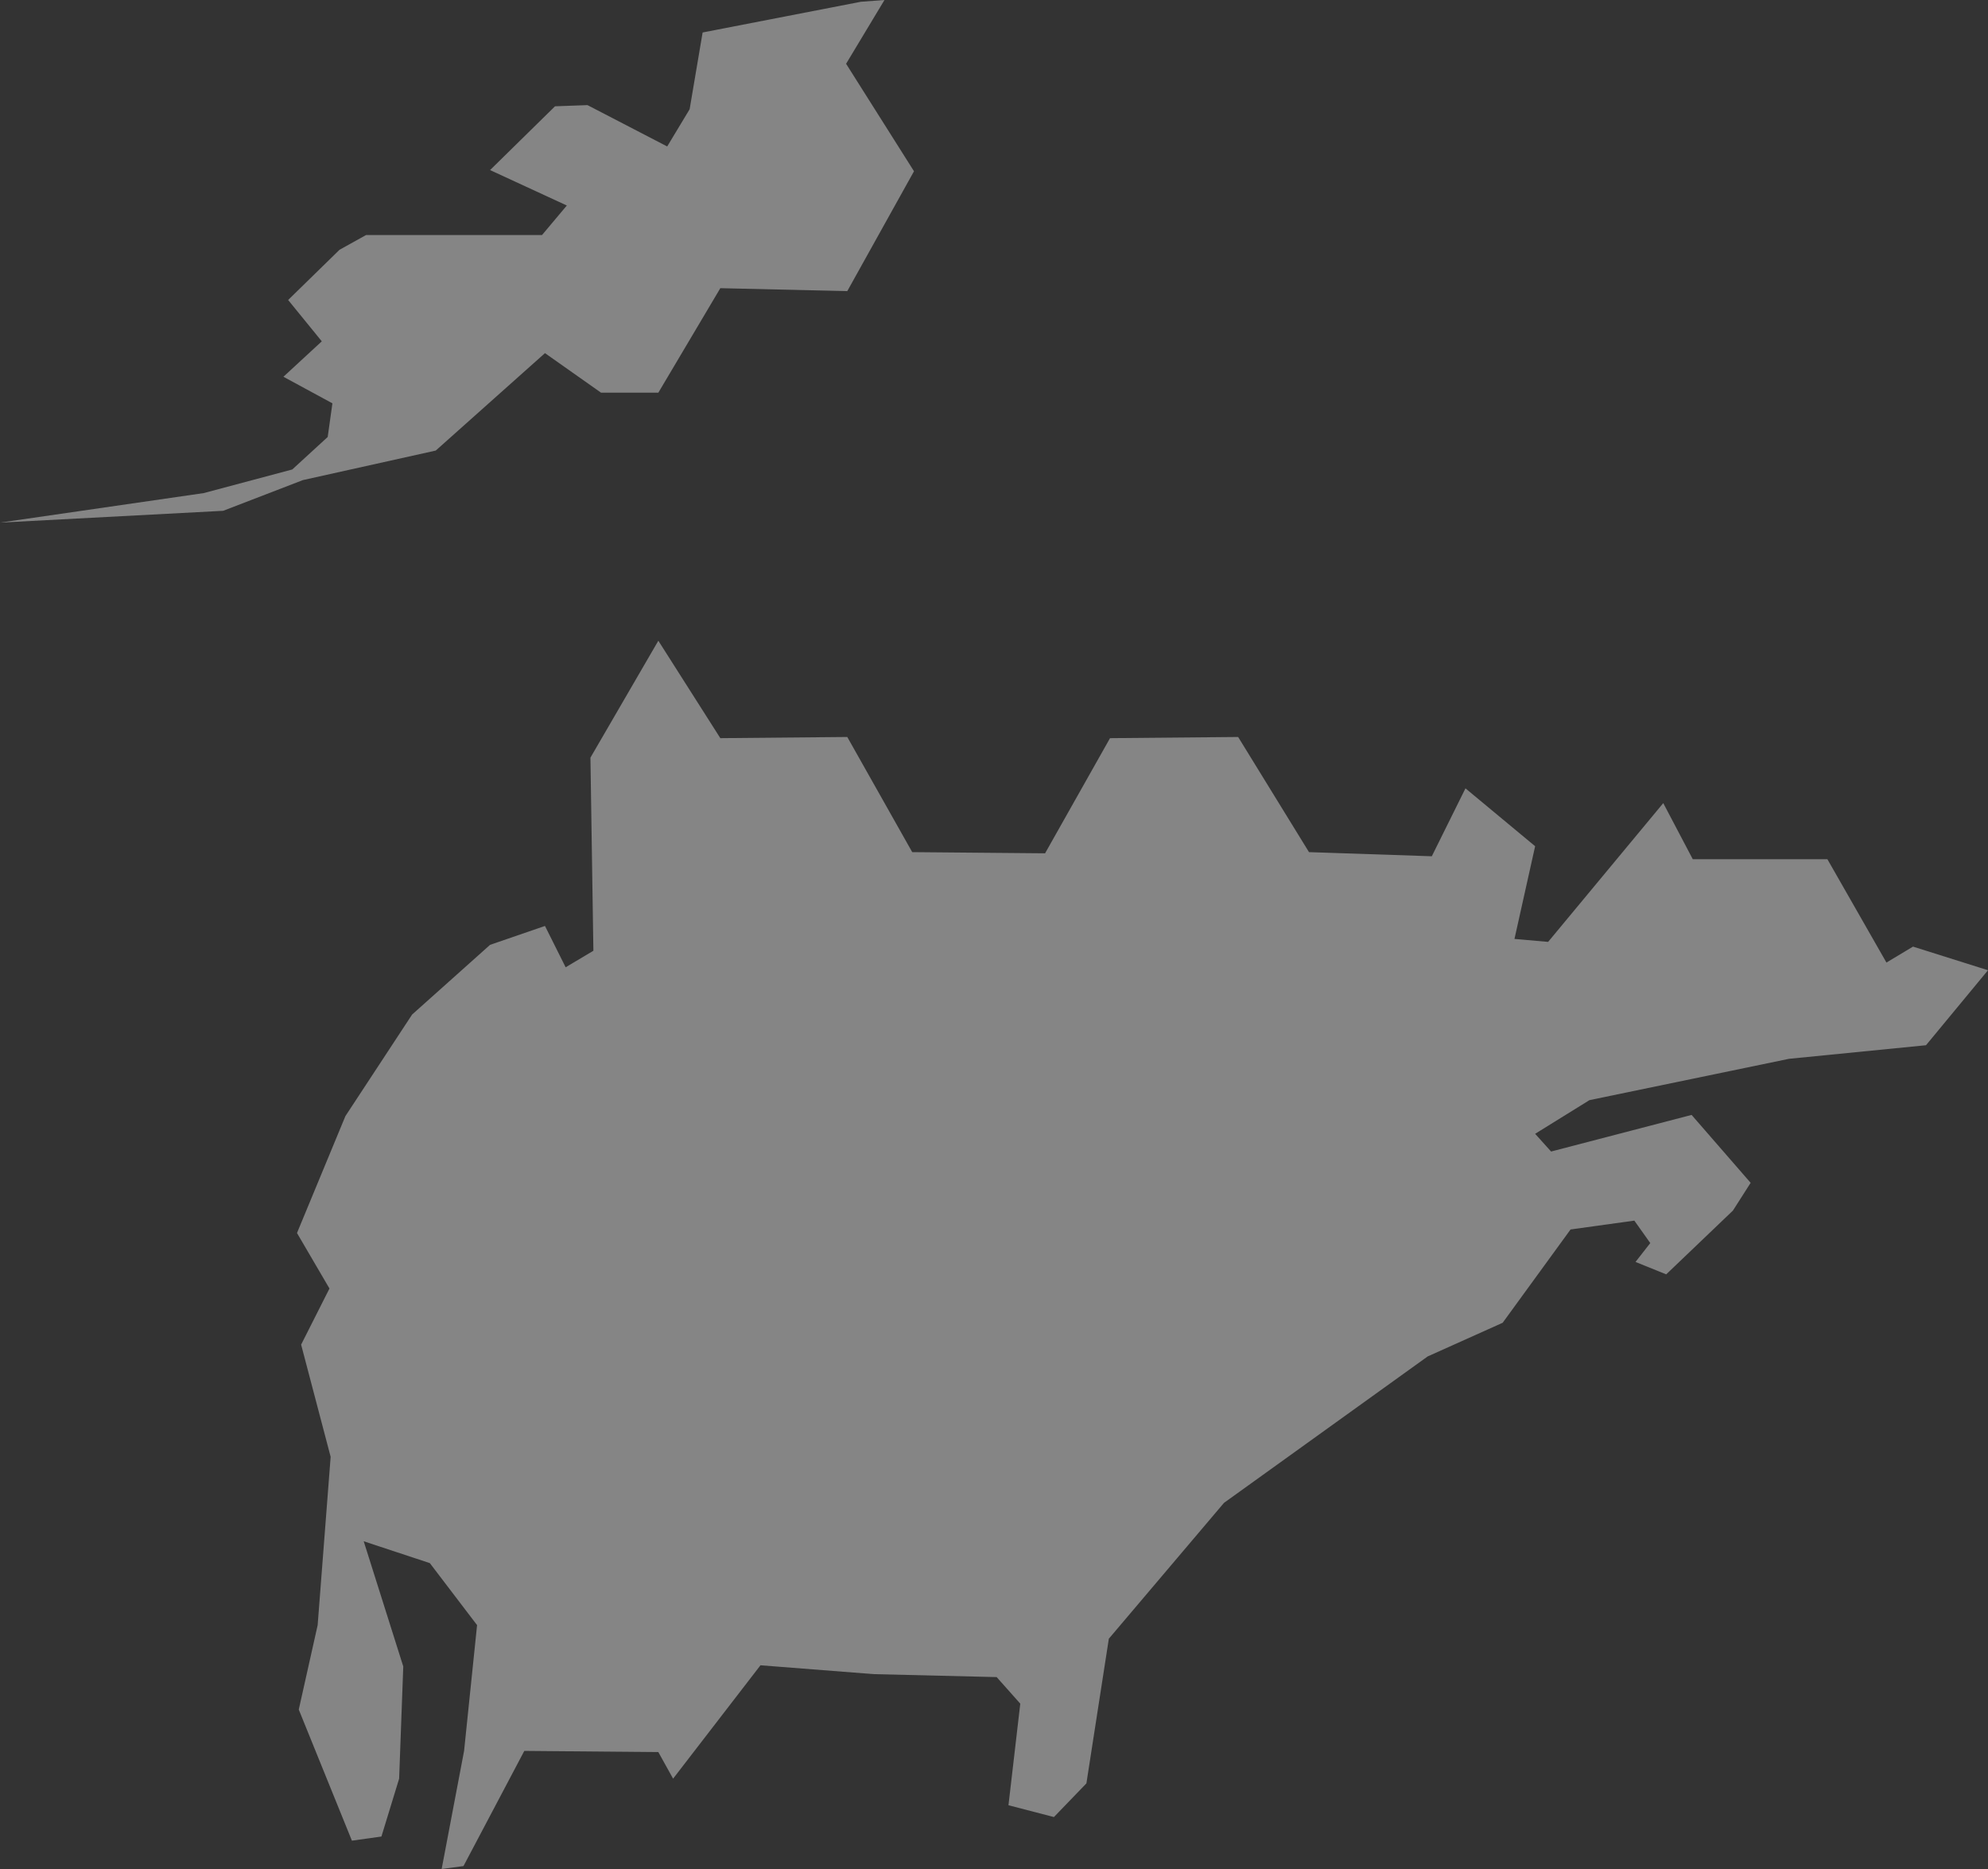 <?xml version="1.0" encoding="UTF-8" standalone="no"?>
<svg xmlns:ffdec="https://www.free-decompiler.com/flash" xmlns:xlink="http://www.w3.org/1999/xlink" ffdec:objectType="shape" height="158.25px" width="168.35px" xmlns="http://www.w3.org/2000/svg">
  <rect width="100%" height="100%" fill="#333333" stroke="none"/>
  <g transform="matrix(1.0, 0.0, 0.0, 1.0, 76.4, 109.5)">
    <path d="M0.85 -37.35 L12.1 -37.25 17.6 -47.0 28.45 -47.1 34.45 -37.35 44.85 -37.0 47.7 -42.75 53.6 -37.85 51.85 -30.0 54.7 -29.75 64.45 -41.5 66.95 -36.75 78.35 -36.75 83.35 -28.0 85.6 -29.35 91.95 -27.35 86.7 -21.0 75.1 -19.85 58.2 -16.35 53.6 -13.5 54.95 -12.0 66.85 -15.1 71.85 -9.35 70.35 -7.0 64.7 -1.6 62.1 -2.65 63.35 -4.25 62.0 -6.15 56.6 -5.4 50.85 2.5 44.5 5.35 27.25 17.75 17.5 29.25 15.6 41.5 12.85 44.35 9.0 43.35 10.0 34.75 8.0 32.5 -2.4 32.25 -12.0 31.5 -19.4 41.1 -20.65 38.85 -32.0 38.75 -37.15 48.5 -39.0 48.75 -37.1 38.75 -36.0 28.1 -40.0 22.85 -45.6 21.0 -42.25 31.6 -42.6 41.1 -44.1 46.0 -46.6 46.35 -51.1 35.25 -49.5 28.1 -48.4 13.85 -50.9 4.35 -48.5 -0.4 -51.25 -5.1 -47.15 -15.0 -41.5 -23.6 -34.9 -29.5 -30.25 -31.1 -28.5 -27.6 -26.15 -29.0 -26.4 -45.35 -20.65 -55.25 -15.4 -47.0 -4.65 -47.1 0.85 -37.35 M-4.75 -104.1 L1.0 -95.0 -4.65 -84.85 -15.4 -85.1 -20.65 -76.25 -25.5 -76.25 -30.25 -79.6 -39.5 -71.35 -50.75 -68.85 -57.5 -66.25 -76.4 -65.25 -59.15 -67.75 -51.65 -69.75 -48.65 -72.5 -48.25 -75.35 -52.4 -77.6 -49.15 -80.6 -52.0 -84.1 -47.65 -88.35 -45.4 -89.6 -30.5 -89.6 -28.4 -92.1 -34.9 -95.1 -29.4 -100.5 -26.65 -100.6 -19.9 -97.1 -18.0 -100.25 -16.9 -106.75 -3.5 -109.35 -1.5 -109.5 -4.75 -104.1" fill="#ffffff" fill-opacity="0.4" fill-rule="evenodd" stroke="none"/>
  </g>
</svg>
